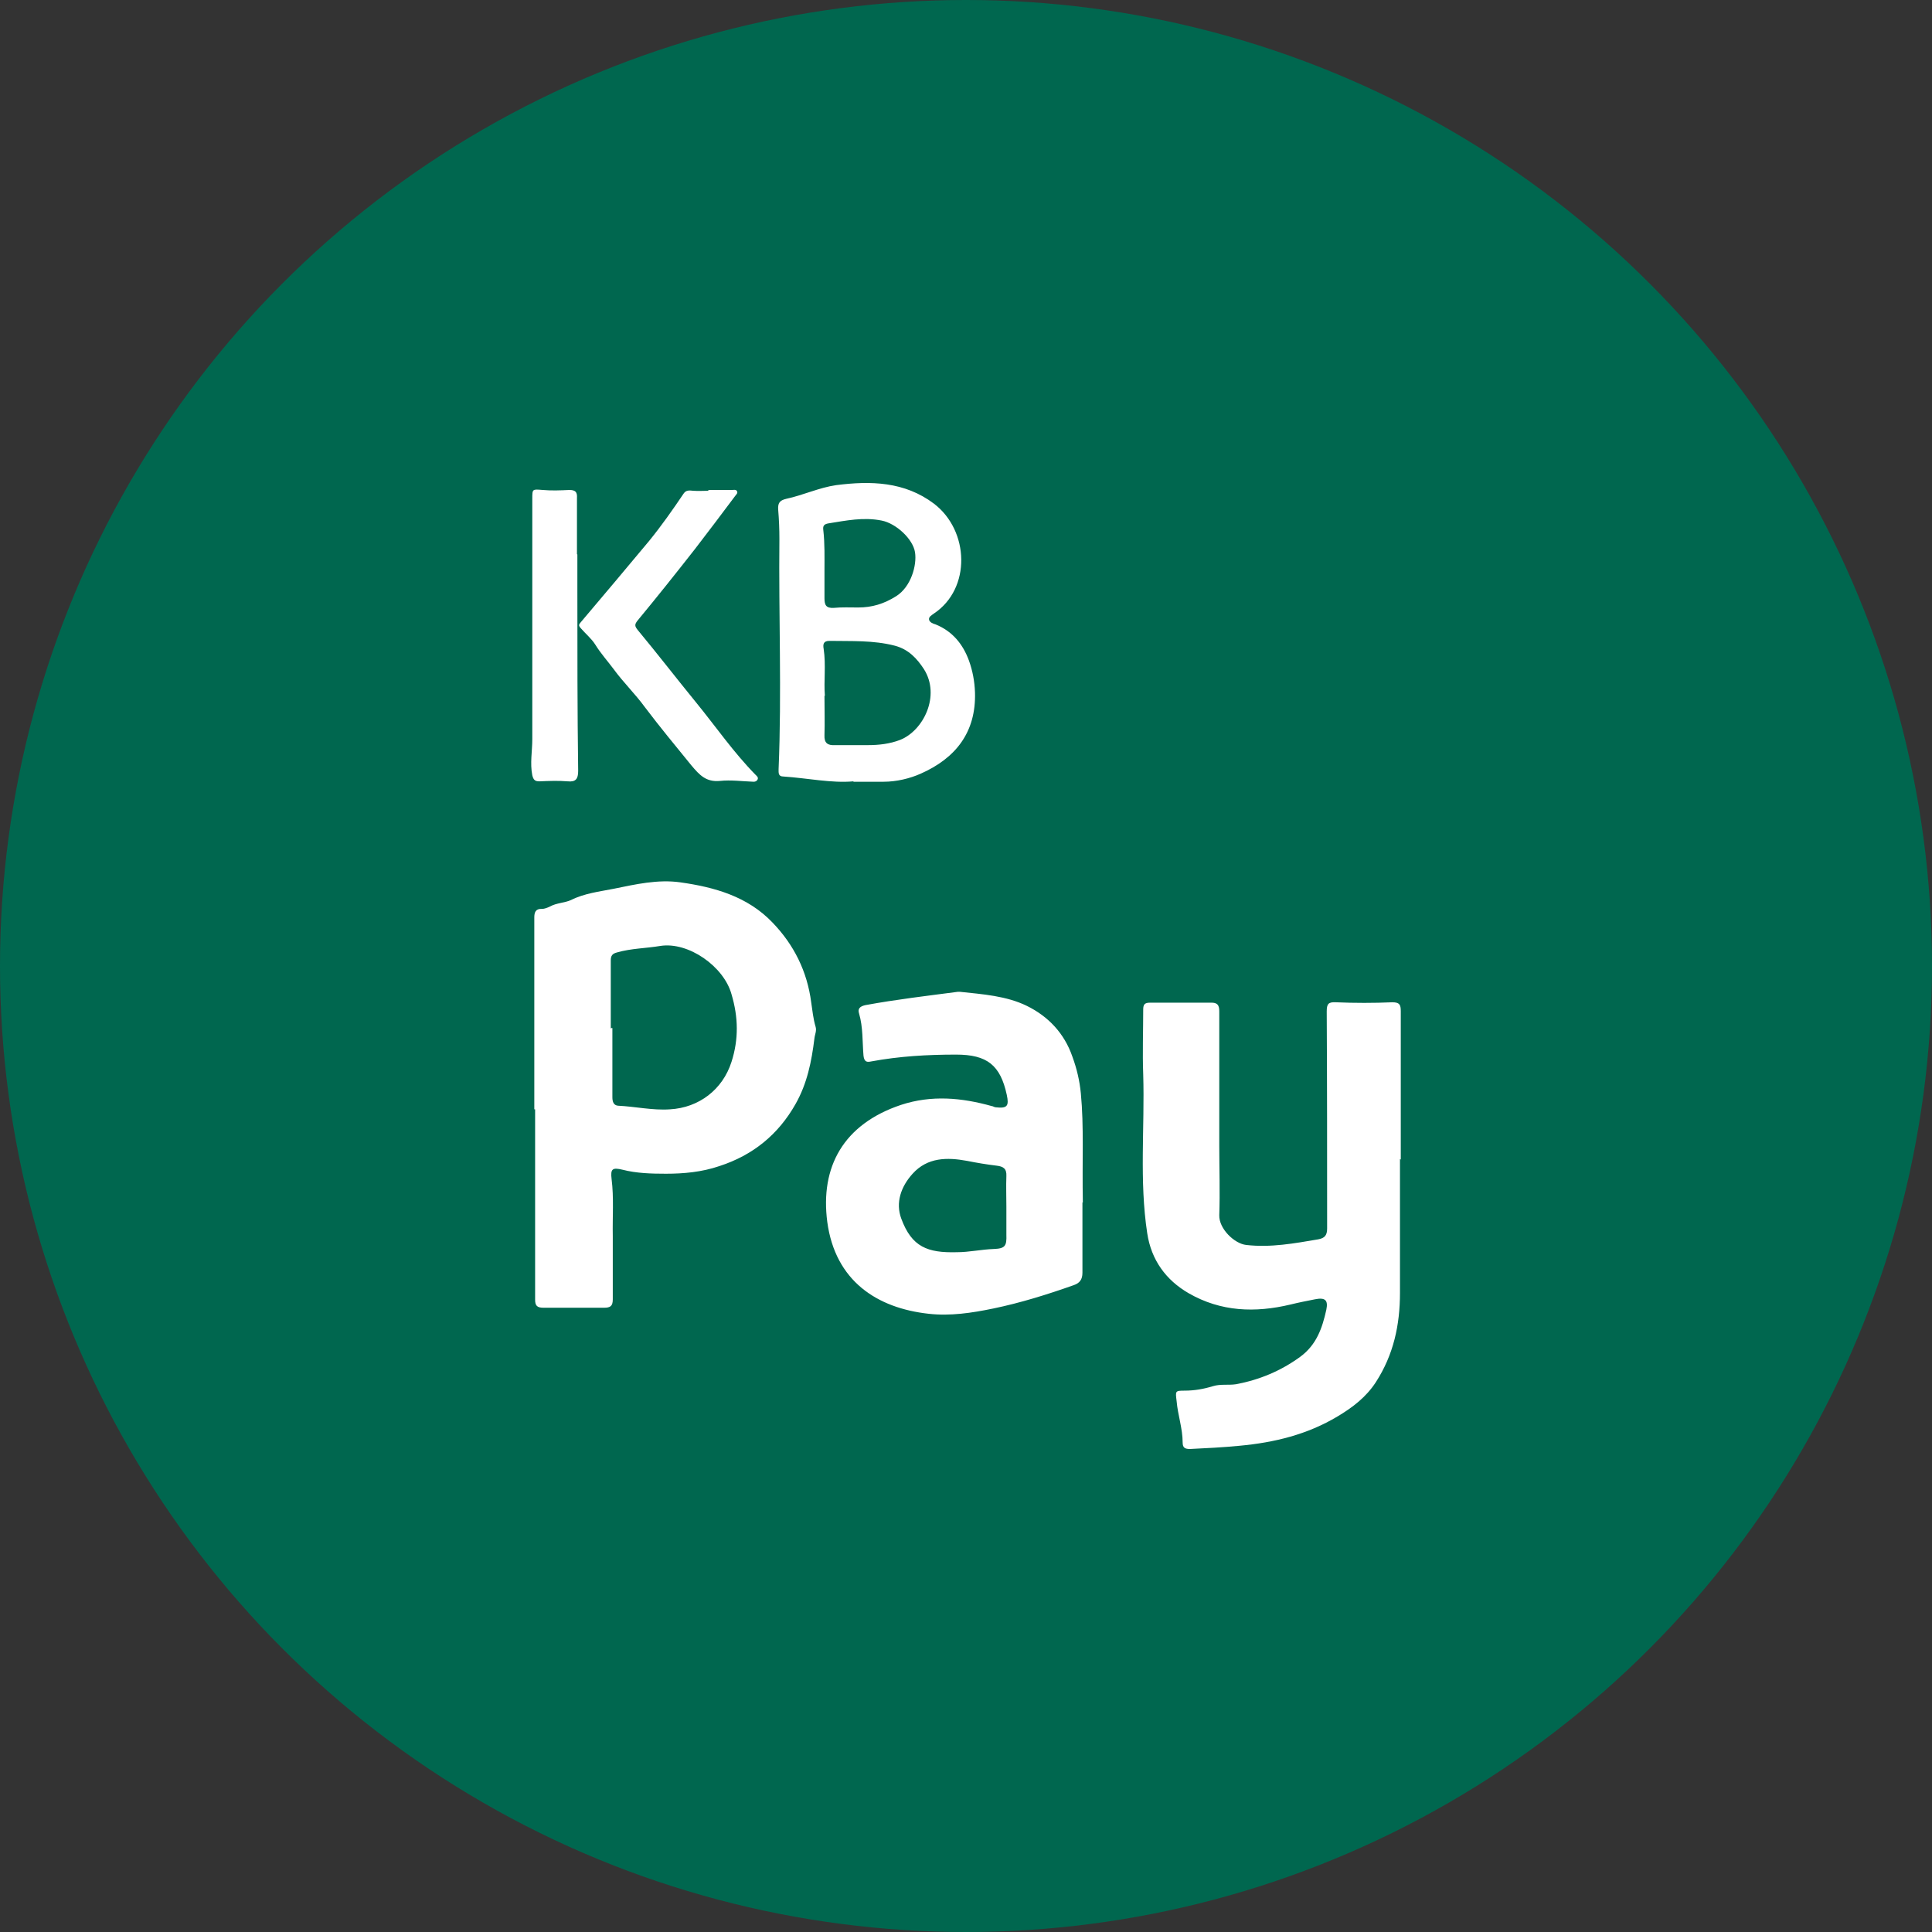 <?xml version="1.0" encoding="UTF-8" standalone="no"?><!-- Generator: Gravit.io --><svg xmlns="http://www.w3.org/2000/svg" xmlns:xlink="http://www.w3.org/1999/xlink" style="isolation:isolate" viewBox="0 0 512 512" width="512pt" height="512pt"><rect x="0" y="0" width="512" height="512" fill="#333333" stroke="none"/><defs><clipPath id="_clipPath_r2GpoP16A4pn4wZtbQpJAuivkk3PXkPX"><rect width="512" height="512"/></clipPath></defs><g clip-path="url(#_clipPath_r2GpoP16A4pn4wZtbQpJAuivkk3PXkPX)"><circle vector-effect="non-scaling-stroke" cx="256" cy="256" r="256" fill="rgb(0,103,79)" /><path d=" M 371.007 307.103 C 371.007 318.942 371.007 330.78 371.007 342.619 C 371.007 351.151 369.301 359.043 364.608 366.296 C 362.048 370.242 358.422 373.015 354.476 375.361 C 346.477 380.16 337.731 382.294 328.453 383.147 C 324.08 383.573 319.707 383.787 315.334 384 C 314.055 384 313.415 383.68 313.415 382.294 C 313.415 378.561 312.135 375.041 311.815 371.308 C 311.495 368.642 311.388 368.535 313.948 368.535 C 316.508 368.535 318.961 368.109 321.414 367.362 C 323.44 366.722 325.573 367.149 327.599 366.829 C 333.785 365.656 339.438 363.309 344.557 359.577 C 348.93 356.377 350.423 351.898 351.49 347.098 C 352.023 344.539 351.17 343.792 348.503 344.325 C 346.37 344.752 344.131 345.178 341.998 345.712 C 332.612 347.951 323.547 347.631 315.014 342.725 C 308.935 339.206 305.096 333.873 304.029 326.834 C 301.896 312.863 303.389 298.785 302.963 284.706 C 302.749 278.947 302.963 273.295 302.963 267.535 C 302.963 266.149 303.389 265.722 304.776 265.722 C 310.215 265.722 315.654 265.722 321.094 265.722 C 323.12 265.722 323.12 267.002 323.12 268.388 C 323.12 280.12 323.12 291.959 323.12 303.691 C 323.12 309.77 323.333 315.956 323.12 322.035 C 323.013 325.661 327.173 329.607 330.266 329.927 C 336.772 330.674 343.064 329.5 349.357 328.434 C 351.063 328.114 351.703 327.367 351.703 325.554 C 351.703 306.357 351.703 287.266 351.596 268.069 C 351.596 266.042 352.023 265.509 354.049 265.616 C 359.062 265.829 363.968 265.829 368.981 265.616 C 370.9 265.616 371.22 266.255 371.22 267.962 C 371.22 281.08 371.22 294.198 371.22 307.317 L 371.22 307.317 L 371.007 307.103 Z  M 141.597 293.985 C 141.597 277.667 141.597 261.456 141.597 245.138 C 141.597 244.498 141.597 243.752 141.597 243.112 C 141.597 241.832 141.917 240.765 143.624 240.872 C 144.264 240.872 145.117 240.552 145.757 240.232 C 147.463 239.272 149.703 239.272 151.303 238.526 C 154.929 236.713 158.875 236.286 162.608 235.539 C 168.367 234.366 174.34 232.98 180.312 233.833 C 189.378 235.113 198.123 237.566 204.736 244.498 C 210.388 250.364 213.908 257.403 214.974 265.616 C 215.294 267.749 215.508 269.988 216.147 272.121 C 216.467 273.188 215.934 274.148 215.827 275.214 C 215.081 281.293 213.908 287.159 210.815 292.599 C 206.229 300.704 199.51 306.144 190.657 309.023 C 185.965 310.623 181.165 311.05 176.473 311.05 C 172.633 311.05 168.687 310.943 164.954 309.983 C 162.288 309.343 161.755 309.77 162.075 312.436 C 162.714 317.449 162.288 322.461 162.394 327.581 C 162.394 333.127 162.394 338.779 162.394 344.325 C 162.394 346.138 161.755 346.565 160.048 346.565 C 154.716 346.565 149.383 346.565 144.05 346.565 C 142.344 346.565 141.811 346.032 141.811 344.432 C 141.811 332.06 141.811 319.688 141.811 307.317 C 141.811 302.837 141.811 298.465 141.811 293.985 C 141.811 293.985 141.811 293.985 141.704 293.985 L 141.597 293.985 Z  M 162.075 272.441 C 162.075 272.441 162.288 272.441 162.288 272.441 C 162.288 278.521 162.288 284.6 162.288 290.786 C 162.288 291.959 162.608 292.919 163.781 293.025 C 168.367 293.239 172.953 294.305 177.539 293.985 C 185.218 293.559 191.511 288.759 193.857 281.4 C 195.777 275.428 195.67 269.562 193.857 263.482 C 191.831 256.123 182.445 249.511 174.98 250.684 C 171.14 251.324 167.301 251.324 163.568 252.391 C 162.288 252.711 161.861 253.244 161.861 254.524 C 161.861 260.496 161.861 266.575 161.861 272.548 L 162.075 272.441 Z  M 286.858 318.622 C 286.858 323.208 286.858 330.247 286.858 337.286 C 286.858 339.099 286.112 340.059 284.512 340.592 C 277.579 343.045 270.434 345.285 263.181 346.778 C 257.529 347.951 251.769 348.805 246.117 348.165 C 232.465 346.672 221.373 339.526 219.24 323.848 C 217.321 309.236 223.506 297.931 238.758 292.812 C 246.863 290.146 254.862 290.892 262.861 293.132 C 263.181 293.132 263.501 293.452 263.928 293.452 C 266.914 293.772 267.447 293.132 266.807 290.146 C 265.101 282.253 261.581 279.48 253.369 279.48 C 245.797 279.48 238.331 279.907 230.866 281.293 C 229.799 281.507 229.052 281.507 228.839 279.8 C 228.519 276.067 228.732 272.228 227.666 268.602 C 227.239 267.322 227.879 266.682 229.372 266.362 C 237.478 264.869 245.69 263.909 253.796 262.843 C 254.009 262.843 254.222 262.843 254.436 262.843 C 260.408 263.482 266.701 263.909 272.14 266.575 C 277.793 269.348 282.059 273.828 284.192 280.014 C 285.365 283.213 286.112 286.413 286.432 289.719 C 287.285 298.571 286.752 307.423 286.965 318.729 L 286.858 318.622 Z  M 266.701 319.795 L 266.701 319.795 C 266.701 317.129 266.594 314.356 266.701 311.689 C 266.807 309.663 265.848 309.13 264.141 308.917 C 261.475 308.597 258.915 308.17 256.249 307.637 C 251.023 306.677 245.797 306.677 241.851 311.05 C 238.758 314.462 237.265 318.729 238.864 322.995 C 241.637 330.46 245.797 332.06 253.583 331.847 C 256.889 331.847 260.088 331.1 263.395 330.994 C 266.381 330.887 266.807 330.14 266.701 327.261 C 266.701 324.808 266.701 322.248 266.701 319.795 Z  M 226.173 207.063 C 220.414 207.596 214.014 206.21 207.615 205.783 C 206.229 205.783 206.335 204.824 206.335 203.864 C 207.189 183.493 206.335 163.122 206.549 142.752 C 206.549 140.192 206.442 137.632 206.229 135.073 C 206.122 133.366 206.549 132.62 208.362 132.193 C 212.841 131.233 217.107 129.207 221.587 128.567 C 230.759 127.394 239.718 127.607 247.503 133.473 C 256.889 140.619 257.422 155.977 247.503 162.589 C 246.97 163.016 246.01 163.442 246.224 164.295 C 246.437 164.935 247.183 165.255 247.93 165.469 C 252.409 167.282 255.182 170.695 256.782 175.067 C 257.742 177.734 258.275 180.507 258.382 183.493 C 258.702 194.158 253.156 200.984 243.984 205.037 C 241.104 206.317 237.585 207.17 234.172 207.17 C 231.719 207.17 229.372 207.17 226.173 207.17 L 226.173 207.063 Z  M 218.494 184.453 C 218.494 188.186 218.6 191.492 218.494 194.798 C 218.387 196.931 219.347 197.571 221.267 197.464 C 224.146 197.464 227.133 197.464 230.012 197.464 C 232.892 197.464 235.772 197.145 238.545 196.078 C 244.73 193.625 249.316 184.346 244.837 177.307 C 243.024 174.534 240.784 172.081 237.158 171.121 C 231.399 169.628 225.64 169.948 219.774 169.841 C 218.174 169.841 218.067 170.801 218.28 171.974 C 218.92 176.241 218.28 180.507 218.6 184.346 L 218.494 184.453 Z  M 218.494 151.497 C 218.494 153.844 218.494 156.19 218.494 158.536 C 218.494 160.349 218.92 161.203 220.947 161.096 C 223.08 160.883 225.32 160.989 227.453 160.989 C 231.079 160.989 234.278 160.029 237.478 158.003 C 241.424 155.55 243.024 149.791 242.491 146.378 C 241.957 142.858 237.478 138.699 233.638 137.952 C 228.839 136.992 224.253 137.952 219.56 138.699 C 218.28 138.912 218.067 139.445 218.174 140.405 C 218.6 144.031 218.494 147.764 218.494 151.391 L 218.494 151.497 Z  M 187.671 129.847 C 189.804 129.847 191.937 129.847 193.964 129.847 C 194.497 129.847 195.137 129.633 195.35 130.273 C 195.563 130.7 195.03 131.127 194.817 131.446 C 191.297 136.139 187.778 140.832 184.152 145.525 C 179.139 151.924 174.126 158.216 169.007 164.402 C 168.154 165.469 168.154 165.895 169.007 166.962 C 174.233 173.254 179.246 179.76 184.472 186.159 C 189.698 192.558 194.39 199.384 200.256 205.357 C 200.576 205.677 201.003 205.997 200.789 206.53 C 200.576 206.957 200.256 207.17 199.723 207.17 C 196.737 207.063 193.644 206.637 190.764 206.957 C 187.138 207.277 185.431 205.463 183.192 202.797 C 179.032 197.678 174.873 192.665 170.927 187.439 C 168.367 183.92 165.167 180.827 162.608 177.307 C 161.008 175.174 159.195 173.148 157.808 170.908 C 156.742 169.202 155.142 167.922 153.862 166.429 C 153.222 165.682 153.436 165.469 153.969 164.829 C 160.048 157.683 166.021 150.537 171.993 143.392 C 175.299 139.339 178.286 135.073 181.165 130.807 C 181.805 129.847 182.658 129.953 183.725 130.06 C 185.112 130.167 186.391 130.06 187.778 130.06 L 187.778 130.06 L 187.671 129.847 Z  M 153.009 146.911 C 153.009 150.111 153.009 153.417 153.009 156.616 C 153.009 172.508 153.009 188.399 153.222 204.29 C 153.222 206.423 152.582 207.277 150.449 207.063 C 147.996 206.85 145.437 206.957 142.984 207.063 C 141.811 207.063 141.384 206.743 141.064 205.463 C 140.424 202.264 141.064 199.064 141.064 195.865 C 141.064 174.641 141.064 153.417 141.064 132.193 C 141.064 129.527 141.064 129.633 143.837 129.847 C 146.183 130.06 148.53 129.953 150.876 129.847 C 152.476 129.847 153.009 130.38 152.902 131.98 C 152.902 136.992 152.902 141.898 152.902 146.911 C 152.902 146.911 152.902 146.911 152.902 146.911 L 153.009 146.911 Z " fill-rule="evenodd" fill="rgb(255,255,255)"/></g></svg>